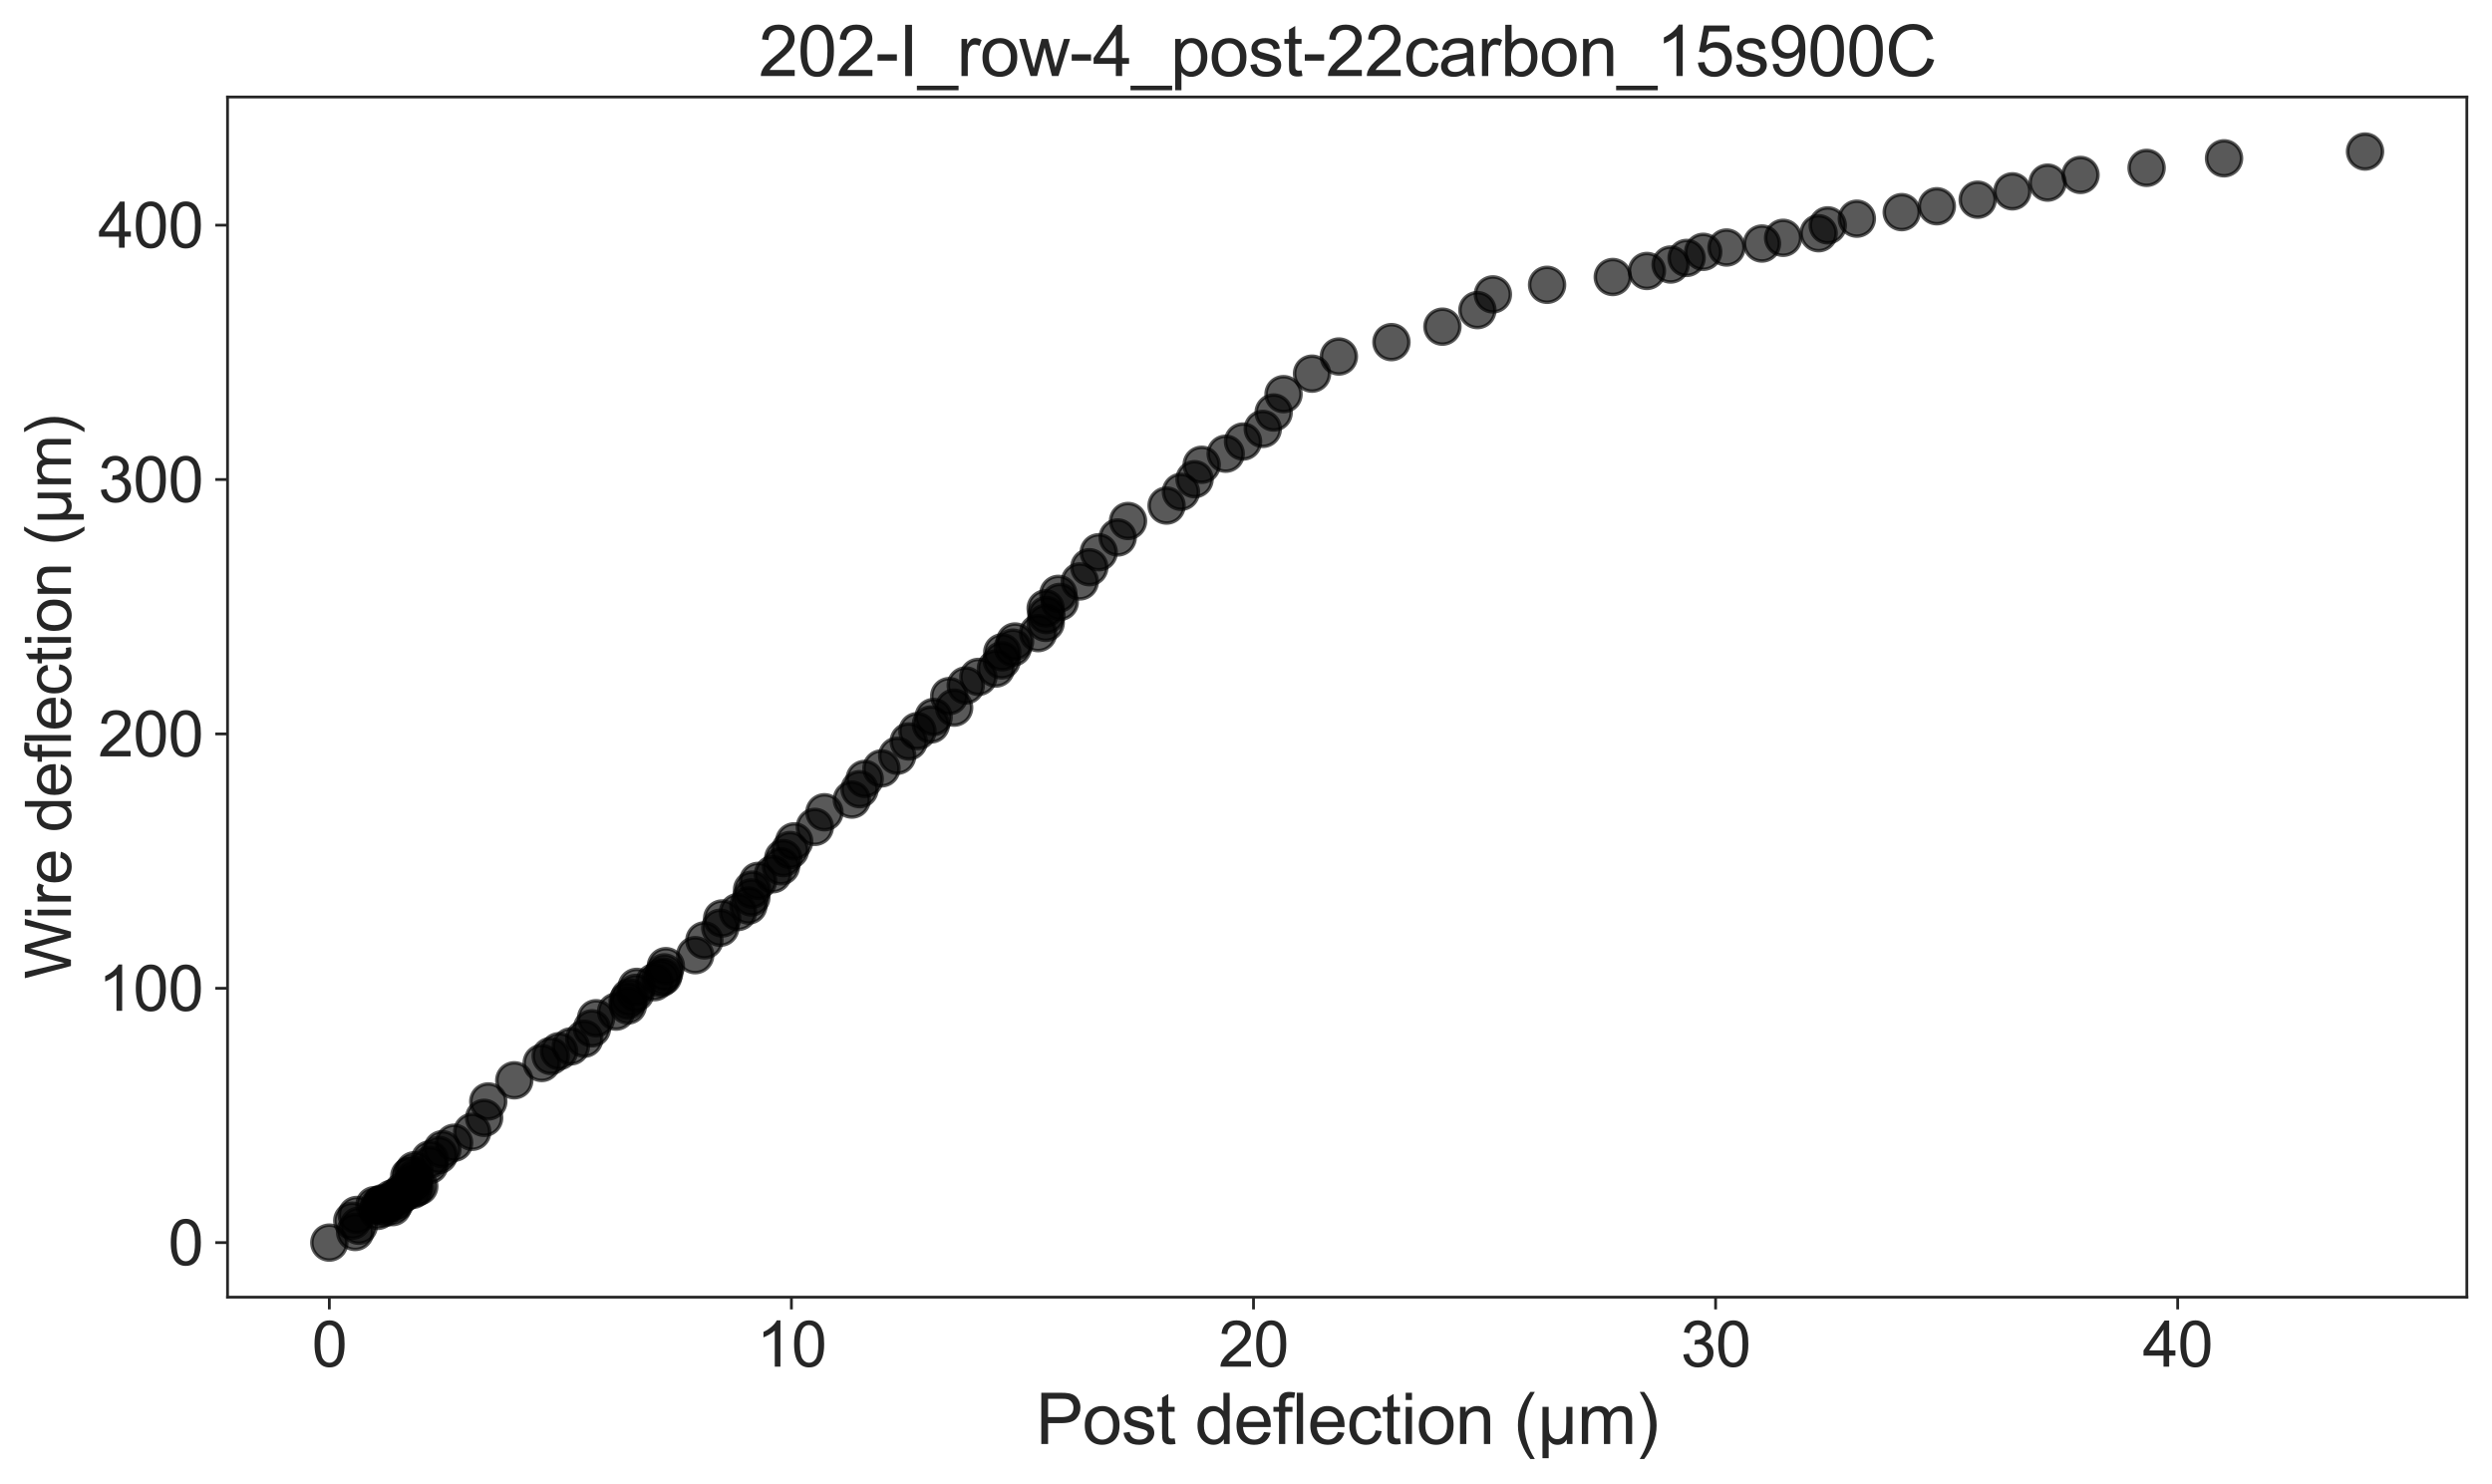 <?xml version="1.0" encoding="utf-8" standalone="no"?>
<!DOCTYPE svg PUBLIC "-//W3C//DTD SVG 1.1//EN"
  "http://www.w3.org/Graphics/SVG/1.1/DTD/svg11.dtd">
<svg xmlns:xlink="http://www.w3.org/1999/xlink" width="713.191pt" height="424.73pt" viewBox="0 0 713.191 424.73" xmlns="http://www.w3.org/2000/svg" version="1.1">
 <defs>
  <style type="text/css">*{stroke-linejoin: round; stroke-linecap: butt}</style>
 </defs>
 <g id="figure_1">
  <g id="patch_1">
   <path d="M 0 424.73 
L 713.191 424.73 
L 713.191 0 
L 0 0 
z
" style="fill: #ffffff"/>
  </g>
  <g id="axes_1">
   <g id="patch_2">
    <path d="M 65.121 371.299 
L 705.991 371.299 
L 705.991 27.759 
L 65.121 27.759 
z
" style="fill: #ffffff"/>
   </g>
   <g id="matplotlib.axis_1">
    <g id="xtick_1">
     <g id="line2d_1">
      <defs>
       <path id="mc2bc684b14" d="M 0 0 
L 0 3.5 
" style="stroke: #262626; stroke-width: 0.8"/>
      </defs>
      <g>
       <use xlink:href="#mc2bc684b14" x="94.251" y="371.299" style="fill: #262626; stroke: #262626; stroke-width: 0.8"/>
      </g>
     </g>
     <g id="text_1">
      <!-- 0 -->
      <g style="fill: #262626" transform="translate(89.247 391.183) scale(0.18 -0.18)">
       <defs>
        <path id="ArialMT-30" d="M 266 2259 
Q 266 3072 433 3567 
Q 600 4063 929 4331 
Q 1259 4600 1759 4600 
Q 2128 4600 2406 4451 
Q 2684 4303 2865 4023 
Q 3047 3744 3150 3342 
Q 3253 2941 3253 2259 
Q 3253 1453 3087 958 
Q 2922 463 2592 192 
Q 2263 -78 1759 -78 
Q 1097 -78 719 397 
Q 266 969 266 2259 
z
M 844 2259 
Q 844 1131 1108 757 
Q 1372 384 1759 384 
Q 2147 384 2411 759 
Q 2675 1134 2675 2259 
Q 2675 3391 2411 3762 
Q 2147 4134 1753 4134 
Q 1366 4134 1134 3806 
Q 844 3388 844 2259 
z
" transform="scale(0.016)"/>
       </defs>
       <use xlink:href="#ArialMT-30"/>
      </g>
     </g>
    </g>
    <g id="xtick_2">
     <g id="line2d_2">
      <g>
       <use xlink:href="#mc2bc684b14" x="226.497" y="371.299" style="fill: #262626; stroke: #262626; stroke-width: 0.8"/>
      </g>
     </g>
     <g id="text_2">
      <!-- 10 -->
      <g style="fill: #262626" transform="translate(216.487 391.183) scale(0.18 -0.18)">
       <defs>
        <path id="ArialMT-31" d="M 2384 0 
L 1822 0 
L 1822 3584 
Q 1619 3391 1289 3197 
Q 959 3003 697 2906 
L 697 3450 
Q 1169 3672 1522 3987 
Q 1875 4303 2022 4600 
L 2384 4600 
L 2384 0 
z
" transform="scale(0.016)"/>
       </defs>
       <use xlink:href="#ArialMT-31"/>
       <use xlink:href="#ArialMT-30" x="55.615"/>
      </g>
     </g>
    </g>
    <g id="xtick_3">
     <g id="line2d_3">
      <g>
       <use xlink:href="#mc2bc684b14" x="358.743" y="371.299" style="fill: #262626; stroke: #262626; stroke-width: 0.8"/>
      </g>
     </g>
     <g id="text_3">
      <!-- 20 -->
      <g style="fill: #262626" transform="translate(348.733 391.183) scale(0.18 -0.18)">
       <defs>
        <path id="ArialMT-32" d="M 3222 541 
L 3222 0 
L 194 0 
Q 188 203 259 391 
Q 375 700 629 1000 
Q 884 1300 1366 1694 
Q 2113 2306 2375 2664 
Q 2638 3022 2638 3341 
Q 2638 3675 2398 3904 
Q 2159 4134 1775 4134 
Q 1369 4134 1125 3890 
Q 881 3647 878 3216 
L 300 3275 
Q 359 3922 746 4261 
Q 1134 4600 1788 4600 
Q 2447 4600 2831 4234 
Q 3216 3869 3216 3328 
Q 3216 3053 3103 2787 
Q 2991 2522 2730 2228 
Q 2469 1934 1863 1422 
Q 1356 997 1212 845 
Q 1069 694 975 541 
L 3222 541 
z
" transform="scale(0.016)"/>
       </defs>
       <use xlink:href="#ArialMT-32"/>
       <use xlink:href="#ArialMT-30" x="55.615"/>
      </g>
     </g>
    </g>
    <g id="xtick_4">
     <g id="line2d_4">
      <g>
       <use xlink:href="#mc2bc684b14" x="490.988" y="371.299" style="fill: #262626; stroke: #262626; stroke-width: 0.8"/>
      </g>
     </g>
     <g id="text_4">
      <!-- 30 -->
      <g style="fill: #262626" transform="translate(480.979 391.183) scale(0.18 -0.18)">
       <defs>
        <path id="ArialMT-33" d="M 269 1209 
L 831 1284 
Q 928 806 1161 595 
Q 1394 384 1728 384 
Q 2125 384 2398 659 
Q 2672 934 2672 1341 
Q 2672 1728 2419 1979 
Q 2166 2231 1775 2231 
Q 1616 2231 1378 2169 
L 1441 2663 
Q 1497 2656 1531 2656 
Q 1891 2656 2178 2843 
Q 2466 3031 2466 3422 
Q 2466 3731 2256 3934 
Q 2047 4138 1716 4138 
Q 1388 4138 1169 3931 
Q 950 3725 888 3313 
L 325 3413 
Q 428 3978 793 4289 
Q 1159 4600 1703 4600 
Q 2078 4600 2393 4439 
Q 2709 4278 2876 4000 
Q 3044 3722 3044 3409 
Q 3044 3113 2884 2869 
Q 2725 2625 2413 2481 
Q 2819 2388 3044 2092 
Q 3269 1797 3269 1353 
Q 3269 753 2831 336 
Q 2394 -81 1725 -81 
Q 1122 -81 723 278 
Q 325 638 269 1209 
z
" transform="scale(0.016)"/>
       </defs>
       <use xlink:href="#ArialMT-33"/>
       <use xlink:href="#ArialMT-30" x="55.615"/>
      </g>
     </g>
    </g>
    <g id="xtick_5">
     <g id="line2d_5">
      <g>
       <use xlink:href="#mc2bc684b14" x="623.234" y="371.299" style="fill: #262626; stroke: #262626; stroke-width: 0.8"/>
      </g>
     </g>
     <g id="text_5">
      <!-- 40 -->
      <g style="fill: #262626" transform="translate(613.224 391.183) scale(0.18 -0.18)">
       <defs>
        <path id="ArialMT-34" d="M 2069 0 
L 2069 1097 
L 81 1097 
L 81 1613 
L 2172 4581 
L 2631 4581 
L 2631 1613 
L 3250 1613 
L 3250 1097 
L 2631 1097 
L 2631 0 
L 2069 0 
z
M 2069 1613 
L 2069 3678 
L 634 1613 
L 2069 1613 
z
" transform="scale(0.016)"/>
       </defs>
       <use xlink:href="#ArialMT-34"/>
       <use xlink:href="#ArialMT-30" x="55.615"/>
      </g>
     </g>
    </g>
    <g id="text_6">
     <!-- Post deflection (μm) -->
     <g style="fill: #262626" transform="translate(296.434 413.32) scale(0.2 -0.2)">
      <defs>
       <path id="ArialMT-50" d="M 494 0 
L 494 4581 
L 2222 4581 
Q 2678 4581 2919 4538 
Q 3256 4481 3484 4323 
Q 3713 4166 3852 3881 
Q 3991 3597 3991 3256 
Q 3991 2672 3619 2267 
Q 3247 1863 2275 1863 
L 1100 1863 
L 1100 0 
L 494 0 
z
M 1100 2403 
L 2284 2403 
Q 2872 2403 3119 2622 
Q 3366 2841 3366 3238 
Q 3366 3525 3220 3729 
Q 3075 3934 2838 4000 
Q 2684 4041 2272 4041 
L 1100 4041 
L 1100 2403 
z
" transform="scale(0.016)"/>
       <path id="ArialMT-6f" d="M 213 1659 
Q 213 2581 725 3025 
Q 1153 3394 1769 3394 
Q 2453 3394 2887 2945 
Q 3322 2497 3322 1706 
Q 3322 1066 3130 698 
Q 2938 331 2570 128 
Q 2203 -75 1769 -75 
Q 1072 -75 642 372 
Q 213 819 213 1659 
z
M 791 1659 
Q 791 1022 1069 705 
Q 1347 388 1769 388 
Q 2188 388 2466 706 
Q 2744 1025 2744 1678 
Q 2744 2294 2464 2611 
Q 2184 2928 1769 2928 
Q 1347 2928 1069 2612 
Q 791 2297 791 1659 
z
" transform="scale(0.016)"/>
       <path id="ArialMT-73" d="M 197 991 
L 753 1078 
Q 800 744 1014 566 
Q 1228 388 1613 388 
Q 2000 388 2187 545 
Q 2375 703 2375 916 
Q 2375 1106 2209 1216 
Q 2094 1291 1634 1406 
Q 1016 1563 777 1677 
Q 538 1791 414 1992 
Q 291 2194 291 2438 
Q 291 2659 392 2848 
Q 494 3038 669 3163 
Q 800 3259 1026 3326 
Q 1253 3394 1513 3394 
Q 1903 3394 2198 3281 
Q 2494 3169 2634 2976 
Q 2775 2784 2828 2463 
L 2278 2388 
Q 2241 2644 2061 2787 
Q 1881 2931 1553 2931 
Q 1166 2931 1000 2803 
Q 834 2675 834 2503 
Q 834 2394 903 2306 
Q 972 2216 1119 2156 
Q 1203 2125 1616 2013 
Q 2213 1853 2448 1751 
Q 2684 1650 2818 1456 
Q 2953 1263 2953 975 
Q 2953 694 2789 445 
Q 2625 197 2315 61 
Q 2006 -75 1616 -75 
Q 969 -75 630 194 
Q 291 463 197 991 
z
" transform="scale(0.016)"/>
       <path id="ArialMT-74" d="M 1650 503 
L 1731 6 
Q 1494 -44 1306 -44 
Q 1000 -44 831 53 
Q 663 150 594 308 
Q 525 466 525 972 
L 525 2881 
L 113 2881 
L 113 3319 
L 525 3319 
L 525 4141 
L 1084 4478 
L 1084 3319 
L 1650 3319 
L 1650 2881 
L 1084 2881 
L 1084 941 
Q 1084 700 1114 631 
Q 1144 563 1211 522 
Q 1278 481 1403 481 
Q 1497 481 1650 503 
z
" transform="scale(0.016)"/>
       <path id="ArialMT-20" transform="scale(0.016)"/>
       <path id="ArialMT-64" d="M 2575 0 
L 2575 419 
Q 2259 -75 1647 -75 
Q 1250 -75 917 144 
Q 584 363 401 755 
Q 219 1147 219 1656 
Q 219 2153 384 2558 
Q 550 2963 881 3178 
Q 1213 3394 1622 3394 
Q 1922 3394 2156 3267 
Q 2391 3141 2538 2938 
L 2538 4581 
L 3097 4581 
L 3097 0 
L 2575 0 
z
M 797 1656 
Q 797 1019 1065 703 
Q 1334 388 1700 388 
Q 2069 388 2326 689 
Q 2584 991 2584 1609 
Q 2584 2291 2321 2609 
Q 2059 2928 1675 2928 
Q 1300 2928 1048 2622 
Q 797 2316 797 1656 
z
" transform="scale(0.016)"/>
       <path id="ArialMT-65" d="M 2694 1069 
L 3275 997 
Q 3138 488 2766 206 
Q 2394 -75 1816 -75 
Q 1088 -75 661 373 
Q 234 822 234 1631 
Q 234 2469 665 2931 
Q 1097 3394 1784 3394 
Q 2450 3394 2872 2941 
Q 3294 2488 3294 1666 
Q 3294 1616 3291 1516 
L 816 1516 
Q 847 969 1125 678 
Q 1403 388 1819 388 
Q 2128 388 2347 550 
Q 2566 713 2694 1069 
z
M 847 1978 
L 2700 1978 
Q 2663 2397 2488 2606 
Q 2219 2931 1791 2931 
Q 1403 2931 1139 2672 
Q 875 2413 847 1978 
z
" transform="scale(0.016)"/>
       <path id="ArialMT-66" d="M 556 0 
L 556 2881 
L 59 2881 
L 59 3319 
L 556 3319 
L 556 3672 
Q 556 4006 616 4169 
Q 697 4388 901 4523 
Q 1106 4659 1475 4659 
Q 1713 4659 2000 4603 
L 1916 4113 
Q 1741 4144 1584 4144 
Q 1328 4144 1222 4034 
Q 1116 3925 1116 3625 
L 1116 3319 
L 1763 3319 
L 1763 2881 
L 1116 2881 
L 1116 0 
L 556 0 
z
" transform="scale(0.016)"/>
       <path id="ArialMT-6c" d="M 409 0 
L 409 4581 
L 972 4581 
L 972 0 
L 409 0 
z
" transform="scale(0.016)"/>
       <path id="ArialMT-63" d="M 2588 1216 
L 3141 1144 
Q 3050 572 2676 248 
Q 2303 -75 1759 -75 
Q 1078 -75 664 370 
Q 250 816 250 1647 
Q 250 2184 428 2587 
Q 606 2991 970 3192 
Q 1334 3394 1763 3394 
Q 2303 3394 2647 3120 
Q 2991 2847 3088 2344 
L 2541 2259 
Q 2463 2594 2264 2762 
Q 2066 2931 1784 2931 
Q 1359 2931 1093 2626 
Q 828 2322 828 1663 
Q 828 994 1084 691 
Q 1341 388 1753 388 
Q 2084 388 2306 591 
Q 2528 794 2588 1216 
z
" transform="scale(0.016)"/>
       <path id="ArialMT-69" d="M 425 3934 
L 425 4581 
L 988 4581 
L 988 3934 
L 425 3934 
z
M 425 0 
L 425 3319 
L 988 3319 
L 988 0 
L 425 0 
z
" transform="scale(0.016)"/>
       <path id="ArialMT-6e" d="M 422 0 
L 422 3319 
L 928 3319 
L 928 2847 
Q 1294 3394 1984 3394 
Q 2284 3394 2536 3286 
Q 2788 3178 2913 3003 
Q 3038 2828 3088 2588 
Q 3119 2431 3119 2041 
L 3119 0 
L 2556 0 
L 2556 2019 
Q 2556 2363 2490 2533 
Q 2425 2703 2258 2804 
Q 2091 2906 1866 2906 
Q 1506 2906 1245 2678 
Q 984 2450 984 1813 
L 984 0 
L 422 0 
z
" transform="scale(0.016)"/>
       <path id="ArialMT-28" d="M 1497 -1347 
Q 1031 -759 709 28 
Q 388 816 388 1659 
Q 388 2403 628 3084 
Q 909 3875 1497 4659 
L 1900 4659 
Q 1522 4009 1400 3731 
Q 1209 3300 1100 2831 
Q 966 2247 966 1656 
Q 966 153 1900 -1347 
L 1497 -1347 
z
" transform="scale(0.016)"/>
       <path id="ArialMT-3bc" d="M 3181 3319 
L 3181 0 
L 2678 0 
L 2678 394 
Q 2516 144 2356 50 
Q 2138 -78 1847 -78 
Q 1588 -78 1388 25 
Q 1238 103 1056 334 
L 1056 -1272 
L 500 -1272 
L 500 3319 
L 1056 3319 
L 1056 1913 
Q 1056 1147 1137 920 
Q 1219 694 1401 562 
Q 1584 431 1822 431 
Q 2072 431 2269 568 
Q 2466 706 2547 923 
Q 2628 1141 2628 1903 
L 2628 3319 
L 3181 3319 
z
" transform="scale(0.016)"/>
       <path id="ArialMT-6d" d="M 422 0 
L 422 3319 
L 925 3319 
L 925 2853 
Q 1081 3097 1340 3245 
Q 1600 3394 1931 3394 
Q 2300 3394 2536 3241 
Q 2772 3088 2869 2813 
Q 3263 3394 3894 3394 
Q 4388 3394 4653 3120 
Q 4919 2847 4919 2278 
L 4919 0 
L 4359 0 
L 4359 2091 
Q 4359 2428 4304 2576 
Q 4250 2725 4106 2815 
Q 3963 2906 3769 2906 
Q 3419 2906 3187 2673 
Q 2956 2441 2956 1928 
L 2956 0 
L 2394 0 
L 2394 2156 
Q 2394 2531 2256 2718 
Q 2119 2906 1806 2906 
Q 1569 2906 1367 2781 
Q 1166 2656 1075 2415 
Q 984 2175 984 1722 
L 984 0 
L 422 0 
z
" transform="scale(0.016)"/>
       <path id="ArialMT-29" d="M 791 -1347 
L 388 -1347 
Q 1322 153 1322 1656 
Q 1322 2244 1188 2822 
Q 1081 3291 891 3722 
Q 769 4003 388 4659 
L 791 4659 
Q 1378 3875 1659 3084 
Q 1900 2403 1900 1659 
Q 1900 816 1576 28 
Q 1253 -759 791 -1347 
z
" transform="scale(0.016)"/>
      </defs>
      <use xlink:href="#ArialMT-50"/>
      <use xlink:href="#ArialMT-6f" x="66.699"/>
      <use xlink:href="#ArialMT-73" x="122.314"/>
      <use xlink:href="#ArialMT-74" x="172.314"/>
      <use xlink:href="#ArialMT-20" x="200.098"/>
      <use xlink:href="#ArialMT-64" x="227.881"/>
      <use xlink:href="#ArialMT-65" x="283.496"/>
      <use xlink:href="#ArialMT-66" x="339.111"/>
      <use xlink:href="#ArialMT-6c" x="366.895"/>
      <use xlink:href="#ArialMT-65" x="389.111"/>
      <use xlink:href="#ArialMT-63" x="444.727"/>
      <use xlink:href="#ArialMT-74" x="494.727"/>
      <use xlink:href="#ArialMT-69" x="522.51"/>
      <use xlink:href="#ArialMT-6f" x="544.727"/>
      <use xlink:href="#ArialMT-6e" x="600.342"/>
      <use xlink:href="#ArialMT-20" x="655.957"/>
      <use xlink:href="#ArialMT-28" x="683.74"/>
      <use xlink:href="#ArialMT-3bc" x="717.041"/>
      <use xlink:href="#ArialMT-6d" x="774.658"/>
      <use xlink:href="#ArialMT-29" x="857.959"/>
     </g>
    </g>
   </g>
   <g id="matplotlib.axis_2">
    <g id="ytick_1">
     <g id="line2d_6">
      <defs>
       <path id="mb5447d44ad" d="M 0 0 
L -3.5 0 
" style="stroke: #262626; stroke-width: 0.8"/>
      </defs>
      <g>
       <use xlink:href="#mb5447d44ad" x="65.121" y="355.684" style="fill: #262626; stroke: #262626; stroke-width: 0.8"/>
      </g>
     </g>
     <g id="text_7">
      <!-- 0 -->
      <g style="fill: #262626" transform="translate(48.111 362.126) scale(0.18 -0.18)">
       <use xlink:href="#ArialMT-30"/>
      </g>
     </g>
    </g>
    <g id="ytick_2">
     <g id="line2d_7">
      <g>
       <use xlink:href="#mb5447d44ad" x="65.121" y="282.877" style="fill: #262626; stroke: #262626; stroke-width: 0.8"/>
      </g>
     </g>
     <g id="text_8">
      <!-- 100 -->
      <g style="fill: #262626" transform="translate(28.092 289.319) scale(0.18 -0.18)">
       <use xlink:href="#ArialMT-31"/>
       <use xlink:href="#ArialMT-30" x="55.615"/>
       <use xlink:href="#ArialMT-30" x="111.23"/>
      </g>
     </g>
    </g>
    <g id="ytick_3">
     <g id="line2d_8">
      <g>
       <use xlink:href="#mb5447d44ad" x="65.121" y="210.071" style="fill: #262626; stroke: #262626; stroke-width: 0.8"/>
      </g>
     </g>
     <g id="text_9">
      <!-- 200 -->
      <g style="fill: #262626" transform="translate(28.092 216.513) scale(0.18 -0.18)">
       <use xlink:href="#ArialMT-32"/>
       <use xlink:href="#ArialMT-30" x="55.615"/>
       <use xlink:href="#ArialMT-30" x="111.23"/>
      </g>
     </g>
    </g>
    <g id="ytick_4">
     <g id="line2d_9">
      <g>
       <use xlink:href="#mb5447d44ad" x="65.121" y="137.264" style="fill: #262626; stroke: #262626; stroke-width: 0.8"/>
      </g>
     </g>
     <g id="text_10">
      <!-- 300 -->
      <g style="fill: #262626" transform="translate(28.092 143.706) scale(0.18 -0.18)">
       <use xlink:href="#ArialMT-33"/>
       <use xlink:href="#ArialMT-30" x="55.615"/>
       <use xlink:href="#ArialMT-30" x="111.23"/>
      </g>
     </g>
    </g>
    <g id="ytick_5">
     <g id="line2d_10">
      <g>
       <use xlink:href="#mb5447d44ad" x="65.121" y="64.457" style="fill: #262626; stroke: #262626; stroke-width: 0.8"/>
      </g>
     </g>
     <g id="text_11">
      <!-- 400 -->
      <g style="fill: #262626" transform="translate(28.092 70.899) scale(0.18 -0.18)">
       <use xlink:href="#ArialMT-34"/>
       <use xlink:href="#ArialMT-30" x="55.615"/>
       <use xlink:href="#ArialMT-30" x="111.23"/>
      </g>
     </g>
    </g>
    <g id="text_12">
     <!-- Wire deflection (μm) -->
     <g style="fill: #262626" transform="translate(20.303 280.227) rotate(-90) scale(0.18 -0.18)">
      <defs>
       <path id="ArialMT-57" d="M 1294 0 
L 78 4581 
L 700 4581 
L 1397 1578 
Q 1509 1106 1591 641 
Q 1766 1375 1797 1488 
L 2669 4581 
L 3400 4581 
L 4056 2263 
Q 4303 1400 4413 641 
Q 4500 1075 4641 1638 
L 5359 4581 
L 5969 4581 
L 4713 0 
L 4128 0 
L 3163 3491 
Q 3041 3928 3019 4028 
Q 2947 3713 2884 3491 
L 1913 0 
L 1294 0 
z
" transform="scale(0.016)"/>
       <path id="ArialMT-72" d="M 416 0 
L 416 3319 
L 922 3319 
L 922 2816 
Q 1116 3169 1280 3281 
Q 1444 3394 1641 3394 
Q 1925 3394 2219 3213 
L 2025 2691 
Q 1819 2813 1613 2813 
Q 1428 2813 1281 2702 
Q 1134 2591 1072 2394 
Q 978 2094 978 1738 
L 978 0 
L 416 0 
z
" transform="scale(0.016)"/>
      </defs>
      <use xlink:href="#ArialMT-57"/>
      <use xlink:href="#ArialMT-69" x="94.385"/>
      <use xlink:href="#ArialMT-72" x="116.602"/>
      <use xlink:href="#ArialMT-65" x="149.902"/>
      <use xlink:href="#ArialMT-20" x="205.518"/>
      <use xlink:href="#ArialMT-64" x="233.301"/>
      <use xlink:href="#ArialMT-65" x="288.916"/>
      <use xlink:href="#ArialMT-66" x="344.531"/>
      <use xlink:href="#ArialMT-6c" x="372.314"/>
      <use xlink:href="#ArialMT-65" x="394.531"/>
      <use xlink:href="#ArialMT-63" x="450.146"/>
      <use xlink:href="#ArialMT-74" x="500.146"/>
      <use xlink:href="#ArialMT-69" x="527.93"/>
      <use xlink:href="#ArialMT-6f" x="550.146"/>
      <use xlink:href="#ArialMT-6e" x="605.762"/>
      <use xlink:href="#ArialMT-20" x="661.377"/>
      <use xlink:href="#ArialMT-28" x="689.16"/>
      <use xlink:href="#ArialMT-3bc" x="722.461"/>
      <use xlink:href="#ArialMT-6d" x="780.078"/>
      <use xlink:href="#ArialMT-29" x="863.379"/>
     </g>
    </g>
   </g>
   <g id="PathCollection_1">
    <defs>
     <path id="m243d450f24" d="M 0 5 
C 1.326 5 2.598 4.473 3.536 3.536 
C 4.473 2.598 5 1.326 5 0 
C 5 -1.326 4.473 -2.598 3.536 -3.536 
C 2.598 -4.473 1.326 -5 0 -5 
C -1.326 -5 -2.598 -4.473 -3.536 -3.536 
C -4.473 -2.598 -5 -1.326 -5 0 
C -5 1.326 -4.473 2.598 -3.536 3.536 
C -2.598 4.473 -1.326 5 0 5 
z
" style="stroke: #000000; stroke-opacity: 0.65"/>
    </defs>
    <g clip-path="url(#pc34e16d46e)">
     <use xlink:href="#m243d450f24" x="94.251" y="355.684" style="fill-opacity: 0.65; stroke: #000000; stroke-opacity: 0.65"/>
     <use xlink:href="#m243d450f24" x="101.628" y="352.639" style="fill-opacity: 0.65; stroke: #000000; stroke-opacity: 0.65"/>
     <use xlink:href="#m243d450f24" x="102.683" y="350.854" style="fill-opacity: 0.65; stroke: #000000; stroke-opacity: 0.65"/>
     <use xlink:href="#m243d450f24" x="100.821" y="349.413" style="fill-opacity: 0.65; stroke: #000000; stroke-opacity: 0.65"/>
     <use xlink:href="#m243d450f24" x="102.105" y="347.77" style="fill-opacity: 0.65; stroke: #000000; stroke-opacity: 0.65"/>
     <use xlink:href="#m243d450f24" x="108.098" y="346.609" style="fill-opacity: 0.65; stroke: #000000; stroke-opacity: 0.65"/>
     <use xlink:href="#m243d450f24" x="109.893" y="345.813" style="fill-opacity: 0.65; stroke: #000000; stroke-opacity: 0.65"/>
     <use xlink:href="#m243d450f24" x="112.328" y="345.529" style="fill-opacity: 0.65; stroke: #000000; stroke-opacity: 0.65"/>
     <use xlink:href="#m243d450f24" x="108.51" y="345.076" style="fill-opacity: 0.65; stroke: #000000; stroke-opacity: 0.65"/>
     <use xlink:href="#m243d450f24" x="107.167" y="344.952" style="fill-opacity: 0.65; stroke: #000000; stroke-opacity: 0.65"/>
     <use xlink:href="#m243d450f24" x="109.137" y="344.714" style="fill-opacity: 0.65; stroke: #000000; stroke-opacity: 0.65"/>
     <use xlink:href="#m243d450f24" x="110.666" y="344.71" style="fill-opacity: 0.65; stroke: #000000; stroke-opacity: 0.65"/>
     <use xlink:href="#m243d450f24" x="110.312" y="344.602" style="fill-opacity: 0.65; stroke: #000000; stroke-opacity: 0.65"/>
     <use xlink:href="#m243d450f24" x="109.362" y="344.44" style="fill-opacity: 0.65; stroke: #000000; stroke-opacity: 0.65"/>
     <use xlink:href="#m243d450f24" x="113.016" y="344.306" style="fill-opacity: 0.65; stroke: #000000; stroke-opacity: 0.65"/>
     <use xlink:href="#m243d450f24" x="112.87" y="343.744" style="fill-opacity: 0.65; stroke: #000000; stroke-opacity: 0.65"/>
     <use xlink:href="#m243d450f24" x="112.068" y="343.124" style="fill-opacity: 0.65; stroke: #000000; stroke-opacity: 0.65"/>
     <use xlink:href="#m243d450f24" x="113.439" y="342.545" style="fill-opacity: 0.65; stroke: #000000; stroke-opacity: 0.65"/>
     <use xlink:href="#m243d450f24" x="114.728" y="342.044" style="fill-opacity: 0.65; stroke: #000000; stroke-opacity: 0.65"/>
     <use xlink:href="#m243d450f24" x="115.695" y="341.423" style="fill-opacity: 0.65; stroke: #000000; stroke-opacity: 0.65"/>
     <use xlink:href="#m243d450f24" x="115.379" y="340.88" style="fill-opacity: 0.65; stroke: #000000; stroke-opacity: 0.65"/>
     <use xlink:href="#m243d450f24" x="118.084" y="340.6" style="fill-opacity: 0.65; stroke: #000000; stroke-opacity: 0.65"/>
     <use xlink:href="#m243d450f24" x="118.96" y="340.065" style="fill-opacity: 0.65; stroke: #000000; stroke-opacity: 0.65"/>
     <use xlink:href="#m243d450f24" x="119.99" y="339.575" style="fill-opacity: 0.65; stroke: #000000; stroke-opacity: 0.65"/>
     <use xlink:href="#m243d450f24" x="118.277" y="338.979" style="fill-opacity: 0.65; stroke: #000000; stroke-opacity: 0.65"/>
     <use xlink:href="#m243d450f24" x="118.116" y="338.393" style="fill-opacity: 0.65; stroke: #000000; stroke-opacity: 0.65"/>
     <use xlink:href="#m243d450f24" x="118.61" y="337.353" style="fill-opacity: 0.65; stroke: #000000; stroke-opacity: 0.65"/>
     <use xlink:href="#m243d450f24" x="117.126" y="336.675" style="fill-opacity: 0.65; stroke: #000000; stroke-opacity: 0.65"/>
     <use xlink:href="#m243d450f24" x="117.831" y="336.077" style="fill-opacity: 0.65; stroke: #000000; stroke-opacity: 0.65"/>
     <use xlink:href="#m243d450f24" x="118.613" y="334.968" style="fill-opacity: 0.65; stroke: #000000; stroke-opacity: 0.65"/>
     <use xlink:href="#m243d450f24" x="122.917" y="333.493" style="fill-opacity: 0.65; stroke: #000000; stroke-opacity: 0.65"/>
     <use xlink:href="#m243d450f24" x="123.009" y="331.862" style="fill-opacity: 0.65; stroke: #000000; stroke-opacity: 0.65"/>
     <use xlink:href="#m243d450f24" x="125.573" y="330.582" style="fill-opacity: 0.65; stroke: #000000; stroke-opacity: 0.65"/>
     <use xlink:href="#m243d450f24" x="126.615" y="328.939" style="fill-opacity: 0.65; stroke: #000000; stroke-opacity: 0.65"/>
     <use xlink:href="#m243d450f24" x="129.966" y="327.097" style="fill-opacity: 0.65; stroke: #000000; stroke-opacity: 0.65"/>
     <use xlink:href="#m243d450f24" x="135.143" y="323.969" style="fill-opacity: 0.65; stroke: #000000; stroke-opacity: 0.65"/>
     <use xlink:href="#m243d450f24" x="138.56" y="319.973" style="fill-opacity: 0.65; stroke: #000000; stroke-opacity: 0.65"/>
     <use xlink:href="#m243d450f24" x="139.743" y="315.272" style="fill-opacity: 0.65; stroke: #000000; stroke-opacity: 0.65"/>
     <use xlink:href="#m243d450f24" x="147.19" y="309.225" style="fill-opacity: 0.65; stroke: #000000; stroke-opacity: 0.65"/>
     <use xlink:href="#m243d450f24" x="155.031" y="304.274" style="fill-opacity: 0.65; stroke: #000000; stroke-opacity: 0.65"/>
     <use xlink:href="#m243d450f24" x="157.603" y="302.265" style="fill-opacity: 0.65; stroke: #000000; stroke-opacity: 0.65"/>
     <use xlink:href="#m243d450f24" x="160.011" y="300.891" style="fill-opacity: 0.65; stroke: #000000; stroke-opacity: 0.65"/>
     <use xlink:href="#m243d450f24" x="163.37" y="299.513" style="fill-opacity: 0.65; stroke: #000000; stroke-opacity: 0.65"/>
     <use xlink:href="#m243d450f24" x="167.227" y="297.327" style="fill-opacity: 0.65; stroke: #000000; stroke-opacity: 0.65"/>
     <use xlink:href="#m243d450f24" x="169.422" y="294.348" style="fill-opacity: 0.65; stroke: #000000; stroke-opacity: 0.65"/>
     <use xlink:href="#m243d450f24" x="170.594" y="291.454" style="fill-opacity: 0.65; stroke: #000000; stroke-opacity: 0.65"/>
     <use xlink:href="#m243d450f24" x="176.331" y="289.561" style="fill-opacity: 0.65; stroke: #000000; stroke-opacity: 0.65"/>
     <use xlink:href="#m243d450f24" x="179.698" y="287.812" style="fill-opacity: 0.65; stroke: #000000; stroke-opacity: 0.65"/>
     <use xlink:href="#m243d450f24" x="179.61" y="286.533" style="fill-opacity: 0.65; stroke: #000000; stroke-opacity: 0.65"/>
     <use xlink:href="#m243d450f24" x="180.167" y="285.49" style="fill-opacity: 0.65; stroke: #000000; stroke-opacity: 0.65"/>
     <use xlink:href="#m243d450f24" x="181.888" y="284.207" style="fill-opacity: 0.65; stroke: #000000; stroke-opacity: 0.65"/>
     <use xlink:href="#m243d450f24" x="182.216" y="282.477" style="fill-opacity: 0.65; stroke: #000000; stroke-opacity: 0.65"/>
     <use xlink:href="#m243d450f24" x="187.283" y="281.135" style="fill-opacity: 0.65; stroke: #000000; stroke-opacity: 0.65"/>
     <use xlink:href="#m243d450f24" x="189.061" y="280.056" style="fill-opacity: 0.65; stroke: #000000; stroke-opacity: 0.65"/>
     <use xlink:href="#m243d450f24" x="189.797" y="279.485" style="fill-opacity: 0.65; stroke: #000000; stroke-opacity: 0.65"/>
     <use xlink:href="#m243d450f24" x="190.127" y="278.333" style="fill-opacity: 0.65; stroke: #000000; stroke-opacity: 0.65"/>
     <use xlink:href="#m243d450f24" x="190.563" y="276.549" style="fill-opacity: 0.65; stroke: #000000; stroke-opacity: 0.65"/>
     <use xlink:href="#m243d450f24" x="198.955" y="273.411" style="fill-opacity: 0.65; stroke: #000000; stroke-opacity: 0.65"/>
     <use xlink:href="#m243d450f24" x="201.59" y="269.169" style="fill-opacity: 0.65; stroke: #000000; stroke-opacity: 0.65"/>
     <use xlink:href="#m243d450f24" x="206.137" y="265.559" style="fill-opacity: 0.65; stroke: #000000; stroke-opacity: 0.65"/>
     <use xlink:href="#m243d450f24" x="206.674" y="262.898" style="fill-opacity: 0.65; stroke: #000000; stroke-opacity: 0.65"/>
     <use xlink:href="#m243d450f24" x="211.21" y="261.056" style="fill-opacity: 0.65; stroke: #000000; stroke-opacity: 0.65"/>
     <use xlink:href="#m243d450f24" x="214.187" y="259.206" style="fill-opacity: 0.65; stroke: #000000; stroke-opacity: 0.65"/>
     <use xlink:href="#m243d450f24" x="215.018" y="256.888" style="fill-opacity: 0.65; stroke: #000000; stroke-opacity: 0.65"/>
     <use xlink:href="#m243d450f24" x="215.246" y="254.649" style="fill-opacity: 0.65; stroke: #000000; stroke-opacity: 0.65"/>
     <use xlink:href="#m243d450f24" x="216.961" y="252.141" style="fill-opacity: 0.65; stroke: #000000; stroke-opacity: 0.65"/>
     <use xlink:href="#m243d450f24" x="221.197" y="250.246" style="fill-opacity: 0.65; stroke: #000000; stroke-opacity: 0.65"/>
     <use xlink:href="#m243d450f24" x="223.502" y="247.969" style="fill-opacity: 0.65; stroke: #000000; stroke-opacity: 0.65"/>
     <use xlink:href="#m243d450f24" x="224.169" y="245.622" style="fill-opacity: 0.65; stroke: #000000; stroke-opacity: 0.65"/>
     <use xlink:href="#m243d450f24" x="226.115" y="243.311" style="fill-opacity: 0.65; stroke: #000000; stroke-opacity: 0.65"/>
     <use xlink:href="#m243d450f24" x="227.289" y="240.826" style="fill-opacity: 0.65; stroke: #000000; stroke-opacity: 0.65"/>
     <use xlink:href="#m243d450f24" x="233.197" y="236.686" style="fill-opacity: 0.65; stroke: #000000; stroke-opacity: 0.65"/>
     <use xlink:href="#m243d450f24" x="235.95" y="232.499" style="fill-opacity: 0.65; stroke: #000000; stroke-opacity: 0.65"/>
     <use xlink:href="#m243d450f24" x="243.786" y="228.876" style="fill-opacity: 0.65; stroke: #000000; stroke-opacity: 0.65"/>
     <use xlink:href="#m243d450f24" x="245.998" y="225.894" style="fill-opacity: 0.65; stroke: #000000; stroke-opacity: 0.65"/>
     <use xlink:href="#m243d450f24" x="247.473" y="222.946" style="fill-opacity: 0.65; stroke: #000000; stroke-opacity: 0.65"/>
     <use xlink:href="#m243d450f24" x="252.269" y="219.939" style="fill-opacity: 0.65; stroke: #000000; stroke-opacity: 0.65"/>
     <use xlink:href="#m243d450f24" x="256.776" y="216.326" style="fill-opacity: 0.65; stroke: #000000; stroke-opacity: 0.65"/>
     <use xlink:href="#m243d450f24" x="260.072" y="212.231" style="fill-opacity: 0.65; stroke: #000000; stroke-opacity: 0.65"/>
     <use xlink:href="#m243d450f24" x="262.564" y="209.277" style="fill-opacity: 0.65; stroke: #000000; stroke-opacity: 0.65"/>
     <use xlink:href="#m243d450f24" x="266.422" y="207.37" style="fill-opacity: 0.65; stroke: #000000; stroke-opacity: 0.65"/>
     <use xlink:href="#m243d450f24" x="267.194" y="205.225" style="fill-opacity: 0.65; stroke: #000000; stroke-opacity: 0.65"/>
     <use xlink:href="#m243d450f24" x="273.067" y="202.552" style="fill-opacity: 0.65; stroke: #000000; stroke-opacity: 0.65"/>
     <use xlink:href="#m243d450f24" x="271.66" y="199.247" style="fill-opacity: 0.65; stroke: #000000; stroke-opacity: 0.65"/>
     <use xlink:href="#m243d450f24" x="276.389" y="196.198" style="fill-opacity: 0.65; stroke: #000000; stroke-opacity: 0.65"/>
     <use xlink:href="#m243d450f24" x="280.002" y="193.757" style="fill-opacity: 0.65; stroke: #000000; stroke-opacity: 0.65"/>
     <use xlink:href="#m243d450f24" x="285.02" y="191.358" style="fill-opacity: 0.65; stroke: #000000; stroke-opacity: 0.65"/>
     <use xlink:href="#m243d450f24" x="286.691" y="189.024" style="fill-opacity: 0.65; stroke: #000000; stroke-opacity: 0.65"/>
     <use xlink:href="#m243d450f24" x="286.837" y="186.706" style="fill-opacity: 0.65; stroke: #000000; stroke-opacity: 0.65"/>
     <use xlink:href="#m243d450f24" x="289.863" y="185.37" style="fill-opacity: 0.65; stroke: #000000; stroke-opacity: 0.65"/>
     <use xlink:href="#m243d450f24" x="290.498" y="183.618" style="fill-opacity: 0.65; stroke: #000000; stroke-opacity: 0.65"/>
     <use xlink:href="#m243d450f24" x="297.101" y="181.222" style="fill-opacity: 0.65; stroke: #000000; stroke-opacity: 0.65"/>
     <use xlink:href="#m243d450f24" x="299.263" y="178.289" style="fill-opacity: 0.65; stroke: #000000; stroke-opacity: 0.65"/>
     <use xlink:href="#m243d450f24" x="299.486" y="176.05" style="fill-opacity: 0.65; stroke: #000000; stroke-opacity: 0.65"/>
     <use xlink:href="#m243d450f24" x="299.261" y="174.134" style="fill-opacity: 0.65; stroke: #000000; stroke-opacity: 0.65"/>
     <use xlink:href="#m243d450f24" x="303.302" y="172.293" style="fill-opacity: 0.65; stroke: #000000; stroke-opacity: 0.65"/>
     <use xlink:href="#m243d450f24" x="302.895" y="169.983" style="fill-opacity: 0.65; stroke: #000000; stroke-opacity: 0.65"/>
     <use xlink:href="#m243d450f24" x="309.039" y="166.428" style="fill-opacity: 0.65; stroke: #000000; stroke-opacity: 0.65"/>
     <use xlink:href="#m243d450f24" x="311.758" y="162.358" style="fill-opacity: 0.65; stroke: #000000; stroke-opacity: 0.65"/>
     <use xlink:href="#m243d450f24" x="314.451" y="158.08" style="fill-opacity: 0.65; stroke: #000000; stroke-opacity: 0.65"/>
     <use xlink:href="#m243d450f24" x="319.874" y="153.848" style="fill-opacity: 0.65; stroke: #000000; stroke-opacity: 0.65"/>
     <use xlink:href="#m243d450f24" x="322.837" y="149.13" style="fill-opacity: 0.65; stroke: #000000; stroke-opacity: 0.65"/>
     <use xlink:href="#m243d450f24" x="333.865" y="144.713" style="fill-opacity: 0.65; stroke: #000000; stroke-opacity: 0.65"/>
     <use xlink:href="#m243d450f24" x="337.978" y="140.786" style="fill-opacity: 0.65; stroke: #000000; stroke-opacity: 0.65"/>
     <use xlink:href="#m243d450f24" x="341.878" y="137.164" style="fill-opacity: 0.65; stroke: #000000; stroke-opacity: 0.65"/>
     <use xlink:href="#m243d450f24" x="343.915" y="133.037" style="fill-opacity: 0.65; stroke: #000000; stroke-opacity: 0.65"/>
     <use xlink:href="#m243d450f24" x="350.785" y="129.871" style="fill-opacity: 0.65; stroke: #000000; stroke-opacity: 0.65"/>
     <use xlink:href="#m243d450f24" x="355.742" y="126.386" style="fill-opacity: 0.65; stroke: #000000; stroke-opacity: 0.65"/>
     <use xlink:href="#m243d450f24" x="361.399" y="122.772" style="fill-opacity: 0.65; stroke: #000000; stroke-opacity: 0.65"/>
     <use xlink:href="#m243d450f24" x="364.511" y="118.073" style="fill-opacity: 0.65; stroke: #000000; stroke-opacity: 0.65"/>
     <use xlink:href="#m243d450f24" x="367.339" y="112.82" style="fill-opacity: 0.65; stroke: #000000; stroke-opacity: 0.65"/>
     <use xlink:href="#m243d450f24" x="375.493" y="106.955" style="fill-opacity: 0.65; stroke: #000000; stroke-opacity: 0.65"/>
     <use xlink:href="#m243d450f24" x="383.174" y="102.044" style="fill-opacity: 0.65; stroke: #000000; stroke-opacity: 0.65"/>
     <use xlink:href="#m243d450f24" x="398.218" y="97.93" style="fill-opacity: 0.65; stroke: #000000; stroke-opacity: 0.65"/>
     <use xlink:href="#m243d450f24" x="412.811" y="93.505" style="fill-opacity: 0.65; stroke: #000000; stroke-opacity: 0.65"/>
     <use xlink:href="#m243d450f24" x="422.824" y="88.766" style="fill-opacity: 0.65; stroke: #000000; stroke-opacity: 0.65"/>
     <use xlink:href="#m243d450f24" x="427.251" y="84.269" style="fill-opacity: 0.65; stroke: #000000; stroke-opacity: 0.65"/>
     <use xlink:href="#m243d450f24" x="442.763" y="81.526" style="fill-opacity: 0.65; stroke: #000000; stroke-opacity: 0.65"/>
     <use xlink:href="#m243d450f24" x="461.559" y="79.291" style="fill-opacity: 0.65; stroke: #000000; stroke-opacity: 0.65"/>
     <use xlink:href="#m243d450f24" x="471.333" y="77.563" style="fill-opacity: 0.65; stroke: #000000; stroke-opacity: 0.65"/>
     <use xlink:href="#m243d450f24" x="478.122" y="75.718" style="fill-opacity: 0.65; stroke: #000000; stroke-opacity: 0.65"/>
     <use xlink:href="#m243d450f24" x="482.69" y="73.83" style="fill-opacity: 0.65; stroke: #000000; stroke-opacity: 0.65"/>
     <use xlink:href="#m243d450f24" x="487.448" y="72.084" style="fill-opacity: 0.65; stroke: #000000; stroke-opacity: 0.65"/>
     <use xlink:href="#m243d450f24" x="494.116" y="70.852" style="fill-opacity: 0.65; stroke: #000000; stroke-opacity: 0.65"/>
     <use xlink:href="#m243d450f24" x="504.26" y="69.711" style="fill-opacity: 0.65; stroke: #000000; stroke-opacity: 0.65"/>
     <use xlink:href="#m243d450f24" x="510.32" y="68.073" style="fill-opacity: 0.65; stroke: #000000; stroke-opacity: 0.65"/>
     <use xlink:href="#m243d450f24" x="520.478" y="66.761" style="fill-opacity: 0.65; stroke: #000000; stroke-opacity: 0.65"/>
     <use xlink:href="#m243d450f24" x="523.089" y="64.506" style="fill-opacity: 0.65; stroke: #000000; stroke-opacity: 0.65"/>
     <use xlink:href="#m243d450f24" x="531.417" y="62.598" style="fill-opacity: 0.65; stroke: #000000; stroke-opacity: 0.65"/>
     <use xlink:href="#m243d450f24" x="544.26" y="60.725" style="fill-opacity: 0.65; stroke: #000000; stroke-opacity: 0.65"/>
     <use xlink:href="#m243d450f24" x="554.303" y="59.038" style="fill-opacity: 0.65; stroke: #000000; stroke-opacity: 0.65"/>
     <use xlink:href="#m243d450f24" x="565.998" y="57.164" style="fill-opacity: 0.65; stroke: #000000; stroke-opacity: 0.65"/>
     <use xlink:href="#m243d450f24" x="575.932" y="54.768" style="fill-opacity: 0.65; stroke: #000000; stroke-opacity: 0.65"/>
     <use xlink:href="#m243d450f24" x="586.011" y="52.274" style="fill-opacity: 0.65; stroke: #000000; stroke-opacity: 0.65"/>
     <use xlink:href="#m243d450f24" x="595.424" y="50.077" style="fill-opacity: 0.65; stroke: #000000; stroke-opacity: 0.65"/>
     <use xlink:href="#m243d450f24" x="614.34" y="48.053" style="fill-opacity: 0.65; stroke: #000000; stroke-opacity: 0.65"/>
     <use xlink:href="#m243d450f24" x="636.505" y="45.316" style="fill-opacity: 0.65; stroke: #000000; stroke-opacity: 0.65"/>
     <use xlink:href="#m243d450f24" x="676.86" y="43.375" style="fill-opacity: 0.65; stroke: #000000; stroke-opacity: 0.65"/>
    </g>
   </g>
   <g id="patch_3">
    <path d="M 65.121 371.299 
L 65.121 27.759 
" style="fill: none; stroke: #262626; stroke-width: 0.8; stroke-linejoin: miter; stroke-linecap: square"/>
   </g>
   <g id="patch_4">
    <path d="M 705.991 371.299 
L 705.991 27.759 
" style="fill: none; stroke: #262626; stroke-width: 0.8; stroke-linejoin: miter; stroke-linecap: square"/>
   </g>
   <g id="patch_5">
    <path d="M 65.121 371.299 
L 705.991 371.299 
" style="fill: none; stroke: #262626; stroke-width: 0.8; stroke-linejoin: miter; stroke-linecap: square"/>
   </g>
   <g id="patch_6">
    <path d="M 65.121 27.759 
L 705.991 27.759 
" style="fill: none; stroke: #262626; stroke-width: 0.8; stroke-linejoin: miter; stroke-linecap: square"/>
   </g>
   <g id="text_13">
    <!-- 202-I_row-4_post-22carbon_15s900C -->
    <g style="fill: #262626" transform="translate(217.128 21.759) scale(0.2 -0.2)">
     <defs>
      <path id="ArialMT-2d" d="M 203 1375 
L 203 1941 
L 1931 1941 
L 1931 1375 
L 203 1375 
z
" transform="scale(0.016)"/>
      <path id="ArialMT-49" d="M 597 0 
L 597 4581 
L 1203 4581 
L 1203 0 
L 597 0 
z
" transform="scale(0.016)"/>
      <path id="ArialMT-5f" d="M -97 -1272 
L -97 -866 
L 3631 -866 
L 3631 -1272 
L -97 -1272 
z
" transform="scale(0.016)"/>
      <path id="ArialMT-77" d="M 1034 0 
L 19 3319 
L 600 3319 
L 1128 1403 
L 1325 691 
Q 1338 744 1497 1375 
L 2025 3319 
L 2603 3319 
L 3100 1394 
L 3266 759 
L 3456 1400 
L 4025 3319 
L 4572 3319 
L 3534 0 
L 2950 0 
L 2422 1988 
L 2294 2553 
L 1622 0 
L 1034 0 
z
" transform="scale(0.016)"/>
      <path id="ArialMT-70" d="M 422 -1272 
L 422 3319 
L 934 3319 
L 934 2888 
Q 1116 3141 1344 3267 
Q 1572 3394 1897 3394 
Q 2322 3394 2647 3175 
Q 2972 2956 3137 2557 
Q 3303 2159 3303 1684 
Q 3303 1175 3120 767 
Q 2938 359 2589 142 
Q 2241 -75 1856 -75 
Q 1575 -75 1351 44 
Q 1128 163 984 344 
L 984 -1272 
L 422 -1272 
z
M 931 1641 
Q 931 1000 1190 694 
Q 1450 388 1819 388 
Q 2194 388 2461 705 
Q 2728 1022 2728 1688 
Q 2728 2322 2467 2637 
Q 2206 2953 1844 2953 
Q 1484 2953 1207 2617 
Q 931 2281 931 1641 
z
" transform="scale(0.016)"/>
      <path id="ArialMT-61" d="M 2588 409 
Q 2275 144 1986 34 
Q 1697 -75 1366 -75 
Q 819 -75 525 192 
Q 231 459 231 875 
Q 231 1119 342 1320 
Q 453 1522 633 1644 
Q 813 1766 1038 1828 
Q 1203 1872 1538 1913 
Q 2219 1994 2541 2106 
Q 2544 2222 2544 2253 
Q 2544 2597 2384 2738 
Q 2169 2928 1744 2928 
Q 1347 2928 1158 2789 
Q 969 2650 878 2297 
L 328 2372 
Q 403 2725 575 2942 
Q 747 3159 1072 3276 
Q 1397 3394 1825 3394 
Q 2250 3394 2515 3294 
Q 2781 3194 2906 3042 
Q 3031 2891 3081 2659 
Q 3109 2516 3109 2141 
L 3109 1391 
Q 3109 606 3145 398 
Q 3181 191 3288 0 
L 2700 0 
Q 2613 175 2588 409 
z
M 2541 1666 
Q 2234 1541 1622 1453 
Q 1275 1403 1131 1340 
Q 988 1278 909 1158 
Q 831 1038 831 891 
Q 831 666 1001 516 
Q 1172 366 1500 366 
Q 1825 366 2078 508 
Q 2331 650 2450 897 
Q 2541 1088 2541 1459 
L 2541 1666 
z
" transform="scale(0.016)"/>
      <path id="ArialMT-62" d="M 941 0 
L 419 0 
L 419 4581 
L 981 4581 
L 981 2947 
Q 1338 3394 1891 3394 
Q 2197 3394 2470 3270 
Q 2744 3147 2920 2923 
Q 3097 2700 3197 2384 
Q 3297 2069 3297 1709 
Q 3297 856 2875 390 
Q 2453 -75 1863 -75 
Q 1275 -75 941 416 
L 941 0 
z
M 934 1684 
Q 934 1088 1097 822 
Q 1363 388 1816 388 
Q 2184 388 2453 708 
Q 2722 1028 2722 1663 
Q 2722 2313 2464 2622 
Q 2206 2931 1841 2931 
Q 1472 2931 1203 2611 
Q 934 2291 934 1684 
z
" transform="scale(0.016)"/>
      <path id="ArialMT-35" d="M 266 1200 
L 856 1250 
Q 922 819 1161 601 
Q 1400 384 1738 384 
Q 2144 384 2425 690 
Q 2706 997 2706 1503 
Q 2706 1984 2436 2262 
Q 2166 2541 1728 2541 
Q 1456 2541 1237 2417 
Q 1019 2294 894 2097 
L 366 2166 
L 809 4519 
L 3088 4519 
L 3088 3981 
L 1259 3981 
L 1013 2750 
Q 1425 3038 1878 3038 
Q 2478 3038 2890 2622 
Q 3303 2206 3303 1553 
Q 3303 931 2941 478 
Q 2500 -78 1738 -78 
Q 1113 -78 717 272 
Q 322 622 266 1200 
z
" transform="scale(0.016)"/>
      <path id="ArialMT-39" d="M 350 1059 
L 891 1109 
Q 959 728 1153 556 
Q 1347 384 1650 384 
Q 1909 384 2104 503 
Q 2300 622 2425 820 
Q 2550 1019 2634 1356 
Q 2719 1694 2719 2044 
Q 2719 2081 2716 2156 
Q 2547 1888 2255 1720 
Q 1963 1553 1622 1553 
Q 1053 1553 659 1965 
Q 266 2378 266 3053 
Q 266 3750 677 4175 
Q 1088 4600 1706 4600 
Q 2153 4600 2523 4359 
Q 2894 4119 3086 3673 
Q 3278 3228 3278 2384 
Q 3278 1506 3087 986 
Q 2897 466 2520 194 
Q 2144 -78 1638 -78 
Q 1100 -78 759 220 
Q 419 519 350 1059 
z
M 2653 3081 
Q 2653 3566 2395 3850 
Q 2138 4134 1775 4134 
Q 1400 4134 1122 3828 
Q 844 3522 844 3034 
Q 844 2597 1108 2323 
Q 1372 2050 1759 2050 
Q 2150 2050 2401 2323 
Q 2653 2597 2653 3081 
z
" transform="scale(0.016)"/>
      <path id="ArialMT-43" d="M 3763 1606 
L 4369 1453 
Q 4178 706 3683 314 
Q 3188 -78 2472 -78 
Q 1731 -78 1267 223 
Q 803 525 561 1097 
Q 319 1669 319 2325 
Q 319 3041 592 3573 
Q 866 4106 1370 4382 
Q 1875 4659 2481 4659 
Q 3169 4659 3637 4309 
Q 4106 3959 4291 3325 
L 3694 3184 
Q 3534 3684 3231 3912 
Q 2928 4141 2469 4141 
Q 1941 4141 1586 3887 
Q 1231 3634 1087 3207 
Q 944 2781 944 2328 
Q 944 1744 1114 1308 
Q 1284 872 1643 656 
Q 2003 441 2422 441 
Q 2931 441 3284 734 
Q 3638 1028 3763 1606 
z
" transform="scale(0.016)"/>
     </defs>
     <use xlink:href="#ArialMT-32"/>
     <use xlink:href="#ArialMT-30" x="55.615"/>
     <use xlink:href="#ArialMT-32" x="111.23"/>
     <use xlink:href="#ArialMT-2d" x="166.846"/>
     <use xlink:href="#ArialMT-49" x="200.146"/>
     <use xlink:href="#ArialMT-5f" x="227.93"/>
     <use xlink:href="#ArialMT-72" x="283.545"/>
     <use xlink:href="#ArialMT-6f" x="316.846"/>
     <use xlink:href="#ArialMT-77" x="372.461"/>
     <use xlink:href="#ArialMT-2d" x="444.678"/>
     <use xlink:href="#ArialMT-34" x="477.979"/>
     <use xlink:href="#ArialMT-5f" x="533.594"/>
     <use xlink:href="#ArialMT-70" x="589.209"/>
     <use xlink:href="#ArialMT-6f" x="644.824"/>
     <use xlink:href="#ArialMT-73" x="700.439"/>
     <use xlink:href="#ArialMT-74" x="750.439"/>
     <use xlink:href="#ArialMT-2d" x="778.223"/>
     <use xlink:href="#ArialMT-32" x="811.523"/>
     <use xlink:href="#ArialMT-32" x="867.139"/>
     <use xlink:href="#ArialMT-63" x="922.754"/>
     <use xlink:href="#ArialMT-61" x="972.754"/>
     <use xlink:href="#ArialMT-72" x="1028.369"/>
     <use xlink:href="#ArialMT-62" x="1061.67"/>
     <use xlink:href="#ArialMT-6f" x="1117.285"/>
     <use xlink:href="#ArialMT-6e" x="1172.9"/>
     <use xlink:href="#ArialMT-5f" x="1228.516"/>
     <use xlink:href="#ArialMT-31" x="1284.131"/>
     <use xlink:href="#ArialMT-35" x="1339.746"/>
     <use xlink:href="#ArialMT-73" x="1395.361"/>
     <use xlink:href="#ArialMT-39" x="1445.361"/>
     <use xlink:href="#ArialMT-30" x="1500.977"/>
     <use xlink:href="#ArialMT-30" x="1556.592"/>
     <use xlink:href="#ArialMT-43" x="1612.207"/>
    </g>
   </g>
  </g>
 </g>
 <defs>
  <clipPath id="pc34e16d46e">
   <rect x="65.121" y="27.759" width="640.87" height="343.54"/>
  </clipPath>
 </defs>
</svg>
